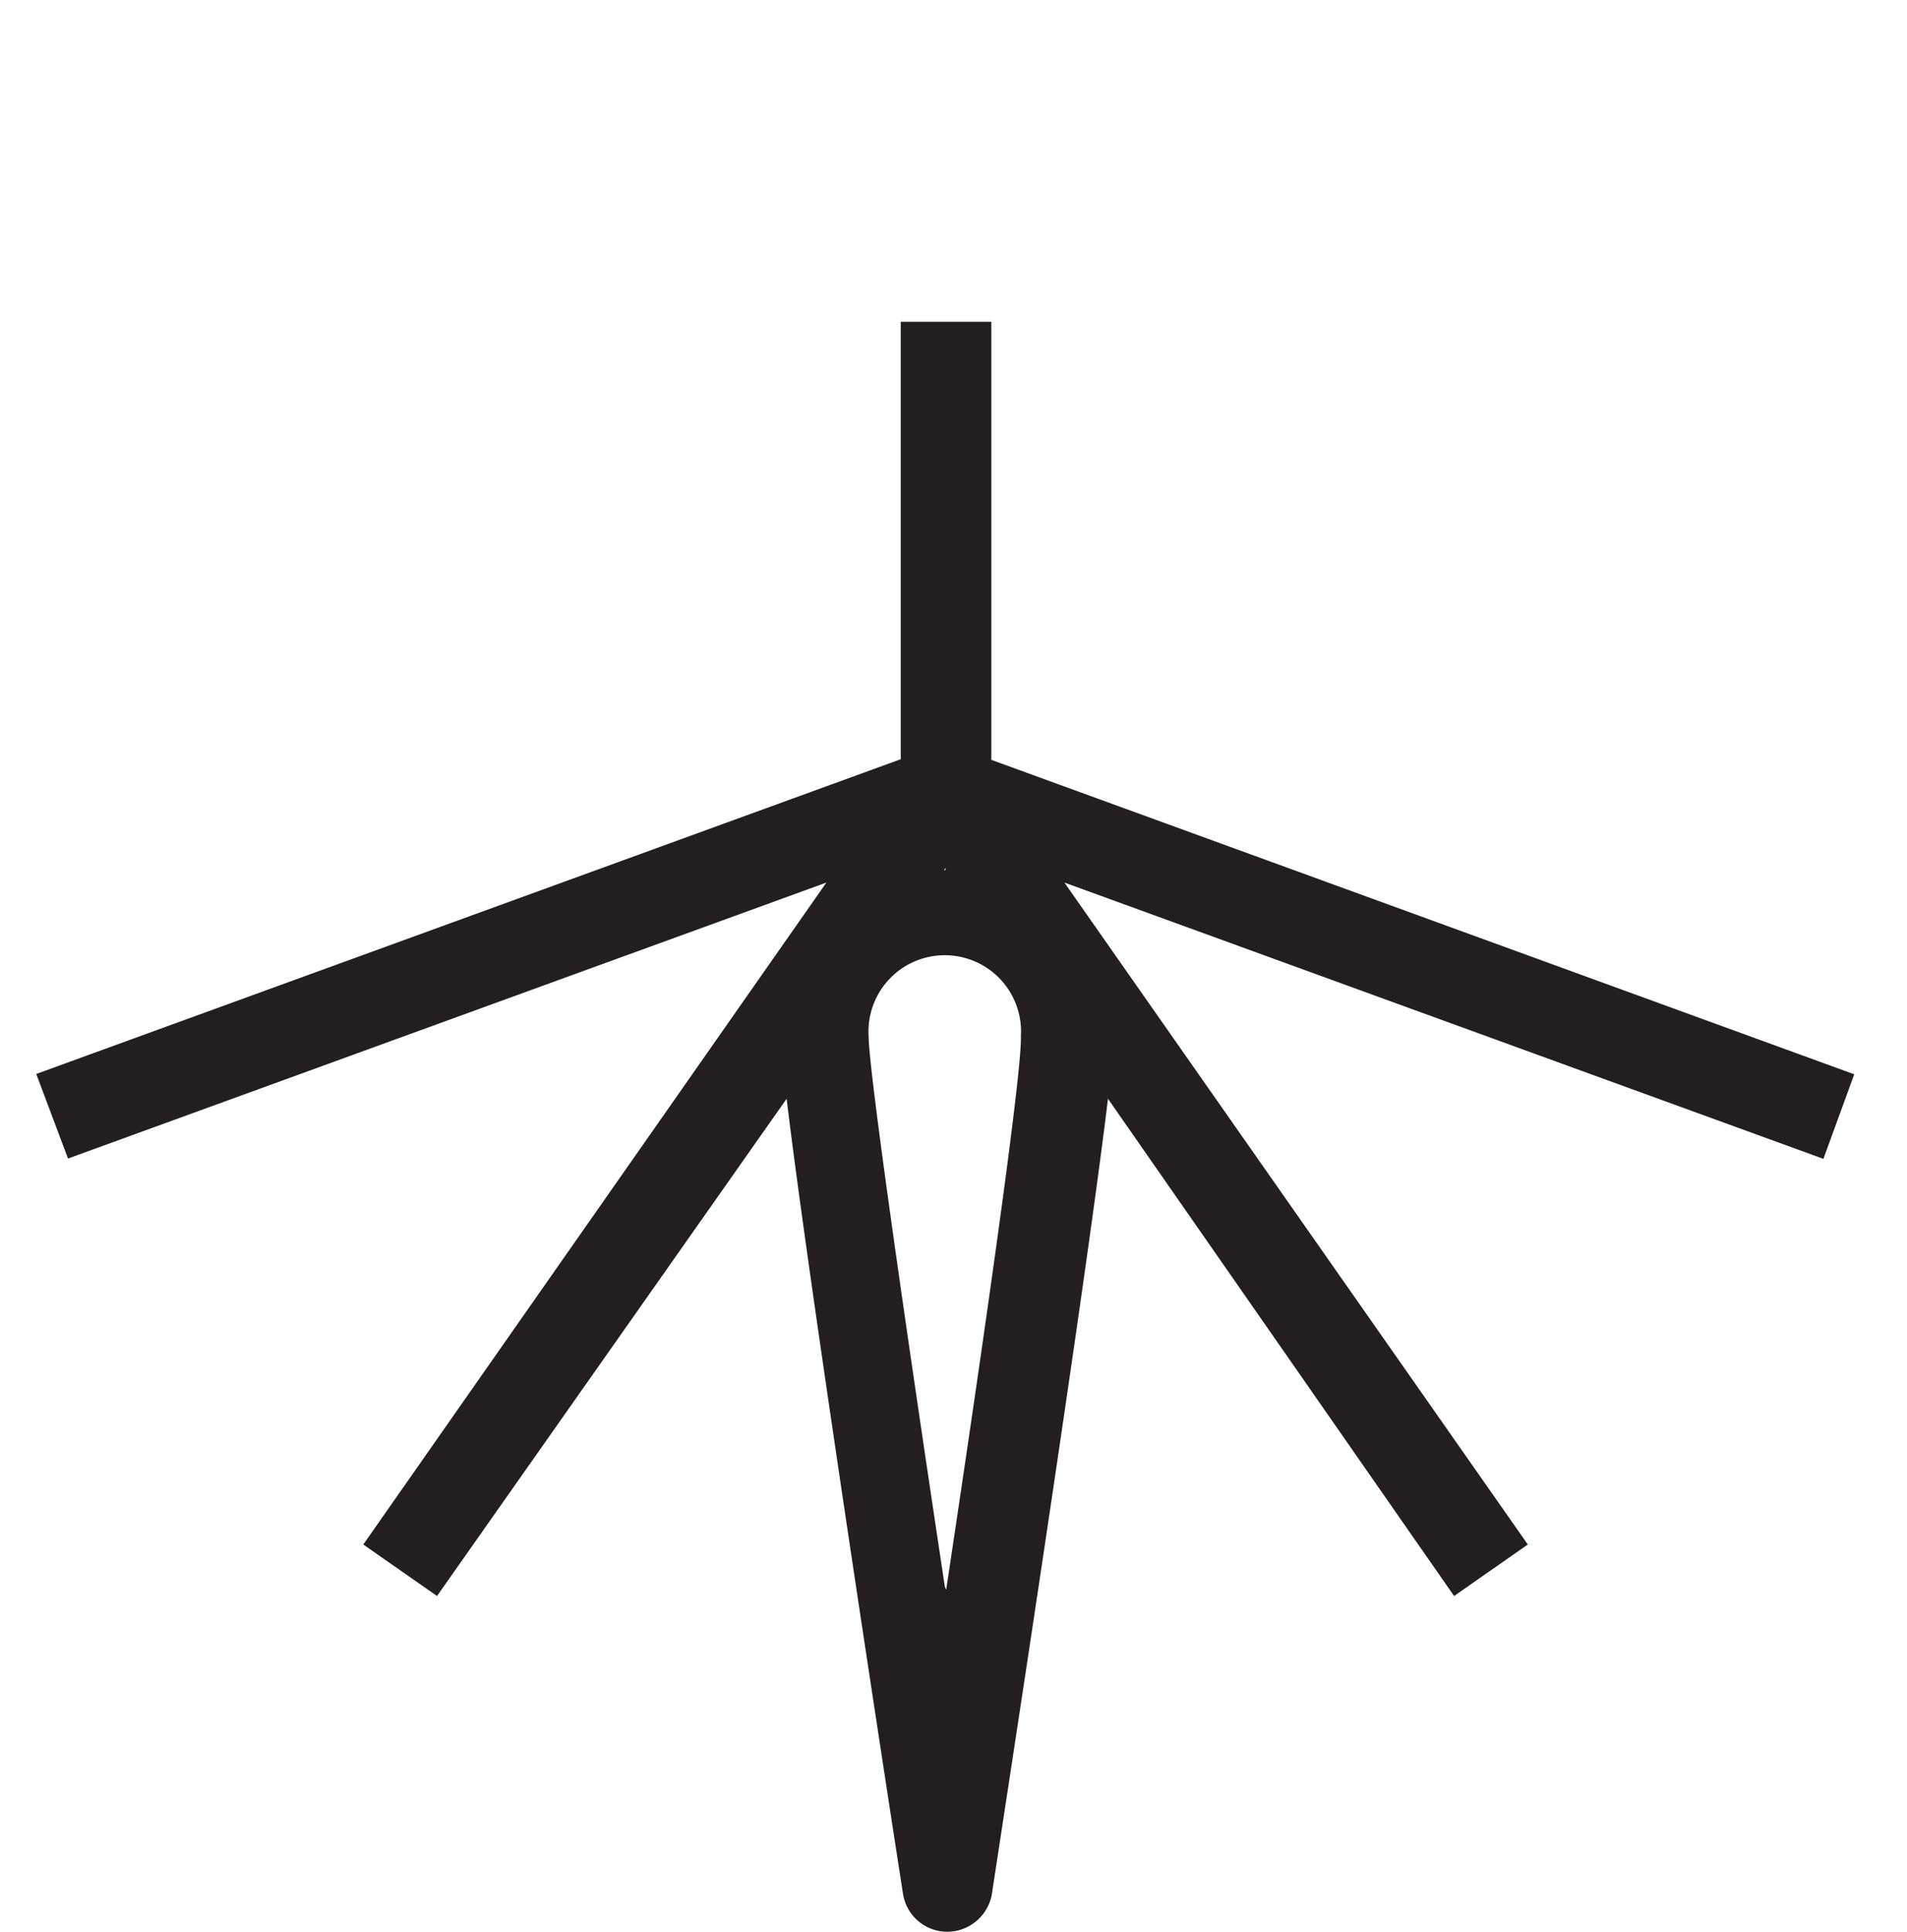 <svg xmlns="http://www.w3.org/2000/svg" viewBox="0 0 60 60.77"><defs><style>.cls-1{fill:#231f20;}.cls-2{fill:none;}</style></defs><title>שינוי.התפתחות</title><g id="Layer_2" data-name="Layer 2"><g id="for_SVG" data-name="for SVG"><path class="cls-1" d="M58.34,33.79,31.19,23.9l0-13.78H28.34l0,13.76-27.2,9.9,1,2.66L26,27.76,11.43,48.58l2.32,1.62,11-15.64c.71,5.94,3.32,22.82,3.66,25a1.41,1.41,0,0,0,1.4,1.2,1.43,1.43,0,0,0,1.4-1.2c.33-2.18,2.93-19,3.65-25L45.75,50.2l2.32-1.62L33.49,27.76l23.88,8.69ZM29.73,24.92h0l0,0Zm0,25c-1.23-8.14-2.4-16.27-2.4-17.32a2.4,2.4,0,1,1,4.79,0C32.16,33.7,31,41.83,29.77,50Zm0-22.55H29.7l.05-.07,0,.06Z"/><rect class="cls-2" width="60" height="60"/></g></g></svg>